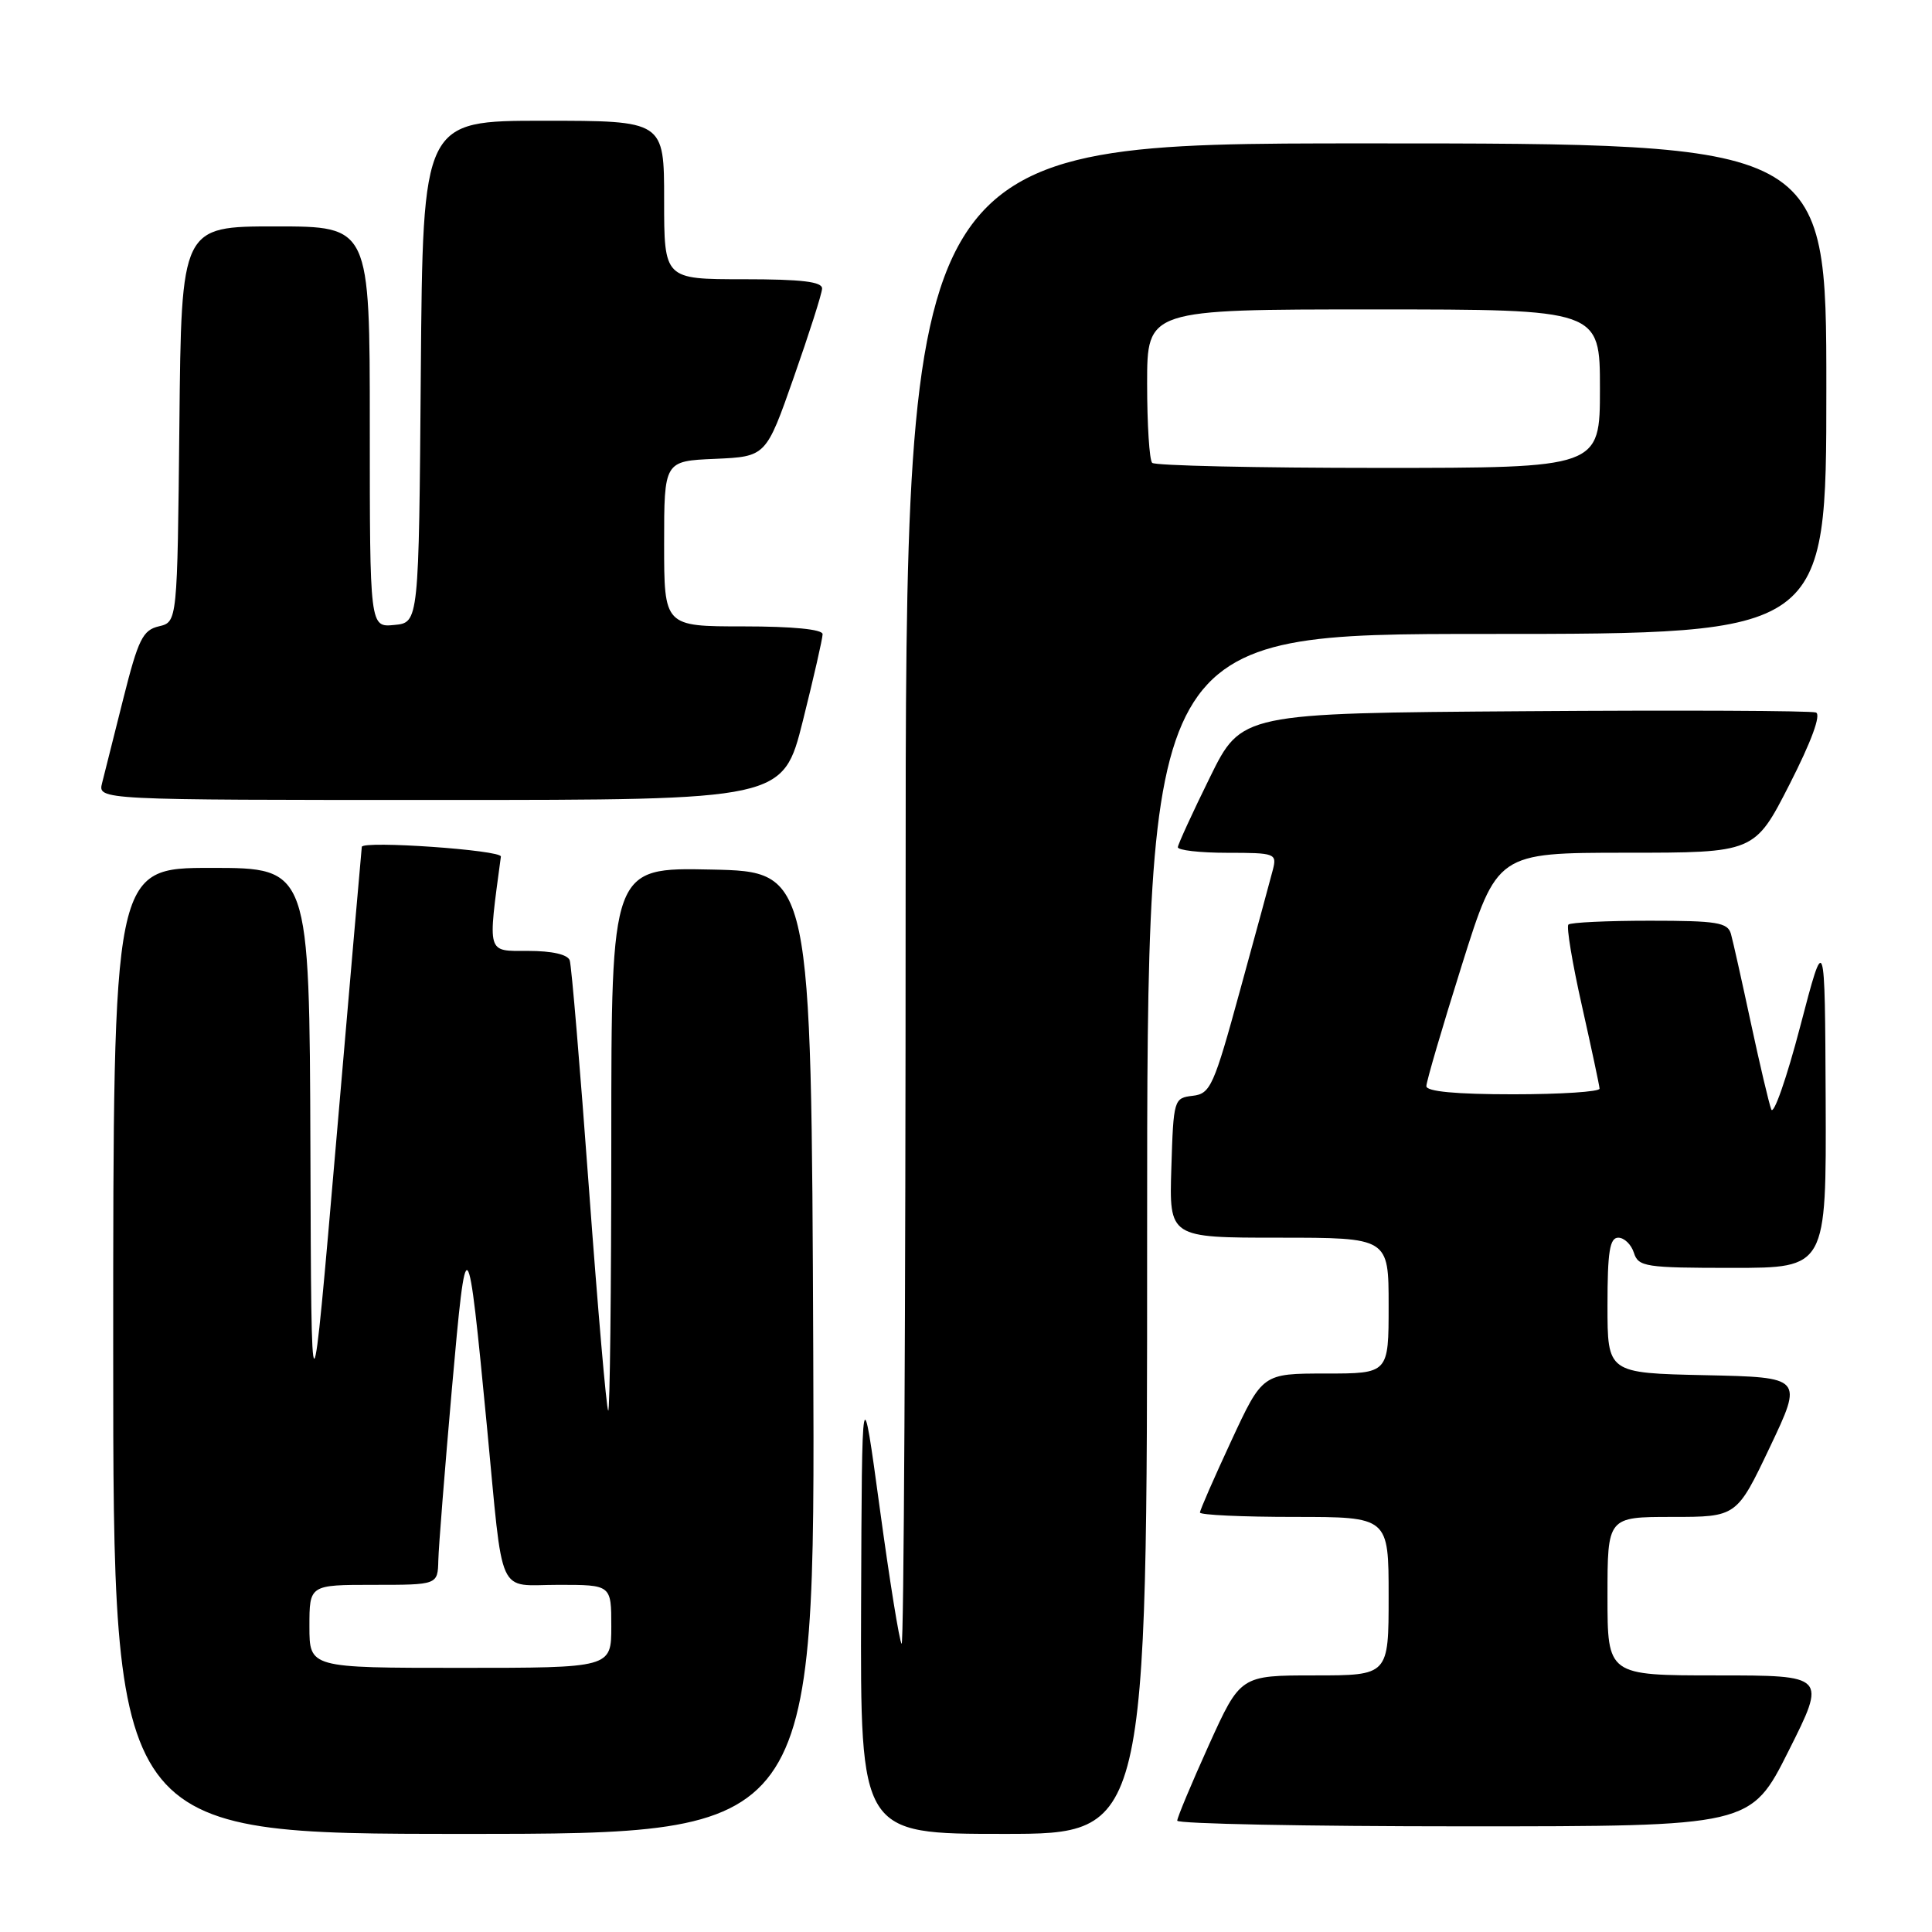 <?xml version="1.0" encoding="UTF-8" standalone="no"?>
<!DOCTYPE svg PUBLIC "-//W3C//DTD SVG 1.1//EN" "http://www.w3.org/Graphics/SVG/1.1/DTD/svg11.dtd" >
<svg xmlns="http://www.w3.org/2000/svg" xmlns:xlink="http://www.w3.org/1999/xlink" version="1.1" viewBox="0 0 256 256">
 <g >
 <path fill="currentColor"
d=" M 107.76 179.25 C 107.50 115.50 107.50 115.50 94.25 115.22 C 81.00 114.94 81.00 114.94 81.00 151.14 C 81.00 171.05 80.81 187.15 80.59 186.92 C 80.36 186.69 79.21 173.45 78.04 157.50 C 76.87 141.55 75.73 127.94 75.49 127.25 C 75.22 126.47 73.15 126.00 69.96 126.00 C 64.45 126.00 64.62 126.57 66.37 113.50 C 66.48 112.64 48.11 111.36 47.94 112.21 C 47.91 112.37 46.39 129.82 44.57 151.00 C 41.25 189.50 41.25 189.50 41.13 152.25 C 41.00 115.00 41.00 115.00 28.00 115.00 C 15.00 115.00 15.00 115.00 15.00 179.00 C 15.00 243.00 15.00 243.00 61.51 243.00 C 108.01 243.00 108.01 243.00 107.76 179.25 Z  M 152.00 163.50 C 152.00 84.00 152.00 84.00 197.00 84.00 C 242.00 84.00 242.00 84.00 242.00 51.50 C 242.00 19.00 242.00 19.00 181.00 19.00 C 120.00 19.00 120.00 19.00 120.00 118.67 C 120.00 173.48 119.76 218.10 119.47 217.81 C 119.18 217.51 117.88 209.45 116.58 199.89 C 114.21 182.50 114.21 182.50 114.10 212.75 C 114.00 243.00 114.00 243.00 133.00 243.00 C 152.00 243.00 152.00 243.00 152.00 163.50 Z  M 237.00 232.00 C 242.02 222.00 242.02 222.00 227.51 222.00 C 213.00 222.00 213.00 222.00 213.00 211.50 C 213.00 201.00 213.00 201.00 221.56 201.00 C 230.12 201.00 230.12 201.00 234.52 191.75 C 238.91 182.50 238.91 182.50 225.96 182.22 C 213.00 181.94 213.00 181.94 213.00 172.97 C 213.00 165.85 213.30 164.00 214.43 164.00 C 215.22 164.00 216.15 164.90 216.50 166.00 C 217.09 167.86 218.01 168.00 229.57 168.00 C 242.00 168.00 242.00 168.00 241.91 145.75 C 241.81 123.50 241.81 123.50 238.54 136.00 C 236.74 142.88 235.01 147.82 234.70 147.00 C 234.39 146.18 233.17 141.00 231.99 135.50 C 230.81 130.00 229.63 124.71 229.36 123.75 C 228.93 122.23 227.52 122.00 218.60 122.00 C 212.95 122.00 208.10 122.23 207.82 122.51 C 207.54 122.79 208.34 127.63 209.61 133.26 C 210.87 138.89 211.93 143.84 211.95 144.25 C 211.98 144.66 206.82 145.00 200.50 145.00 C 192.92 145.00 189.00 144.63 189.00 143.92 C 189.00 143.32 191.11 136.12 193.69 127.92 C 198.38 113.00 198.38 113.00 215.44 112.99 C 232.50 112.99 232.50 112.99 237.13 103.92 C 240.03 98.23 241.33 94.68 240.62 94.41 C 240.00 94.17 222.62 94.09 202.00 94.24 C 164.50 94.50 164.50 94.50 160.32 103.00 C 158.02 107.67 156.11 111.84 156.07 112.25 C 156.03 112.66 158.98 113.00 162.62 113.00 C 168.98 113.00 169.21 113.09 168.66 115.25 C 168.34 116.49 166.39 123.67 164.32 131.20 C 160.83 143.96 160.39 144.93 158.03 145.20 C 155.55 145.49 155.49 145.68 155.21 154.75 C 154.92 164.00 154.92 164.00 169.46 164.00 C 184.00 164.00 184.00 164.00 184.00 173.00 C 184.00 182.00 184.00 182.00 175.65 182.00 C 167.29 182.00 167.29 182.00 163.15 190.92 C 160.87 195.83 159.00 200.10 159.00 200.42 C 159.00 200.74 164.62 201.00 171.50 201.00 C 184.00 201.00 184.00 201.00 184.00 211.50 C 184.00 222.00 184.00 222.00 174.18 222.00 C 164.36 222.00 164.36 222.00 160.17 231.25 C 157.87 236.34 155.99 240.84 155.99 241.25 C 156.00 241.66 173.10 242.00 193.99 242.00 C 231.98 242.00 231.98 242.00 237.00 232.00 Z  M 106.38 95.53 C 107.82 89.77 109.00 84.60 109.00 84.03 C 109.00 83.39 105.04 83.00 98.50 83.00 C 88.00 83.00 88.00 83.00 88.00 72.05 C 88.00 61.09 88.00 61.09 94.75 60.80 C 101.50 60.50 101.50 60.50 105.18 50.00 C 107.21 44.22 108.90 38.94 108.93 38.25 C 108.98 37.33 106.27 37.00 98.50 37.00 C 88.00 37.00 88.00 37.00 88.00 26.50 C 88.00 16.00 88.00 16.00 72.01 16.00 C 56.03 16.00 56.03 16.00 55.76 49.25 C 55.50 82.50 55.50 82.50 52.25 82.81 C 49.00 83.13 49.00 83.13 49.00 56.56 C 49.00 30.00 49.00 30.00 36.52 30.00 C 24.03 30.00 24.03 30.00 23.77 56.21 C 23.50 82.41 23.50 82.41 21.06 82.99 C 18.92 83.49 18.32 84.70 16.35 92.53 C 15.11 97.46 13.84 102.51 13.53 103.75 C 12.96 106.00 12.96 106.00 58.36 106.00 C 103.75 106.00 103.75 106.00 106.38 95.53 Z  M 41.00 215.50 C 41.00 210.00 41.00 210.00 49.50 210.00 C 58.00 210.00 58.00 210.00 58.08 206.75 C 58.12 204.96 58.94 194.72 59.88 184.00 C 61.81 162.22 61.96 162.38 64.52 189.00 C 66.74 212.19 65.75 210.00 74.02 210.00 C 81.00 210.00 81.00 210.00 81.00 215.50 C 81.00 221.00 81.00 221.00 61.00 221.00 C 41.00 221.00 41.00 221.00 41.00 215.50 Z  M 152.67 61.33 C 152.30 60.97 152.00 56.24 152.00 50.83 C 152.00 41.00 152.00 41.00 182.00 41.00 C 212.00 41.00 212.00 41.00 212.00 51.50 C 212.00 62.00 212.00 62.00 182.67 62.00 C 166.53 62.00 153.03 61.70 152.67 61.33 Z "/>
</g>
</svg>